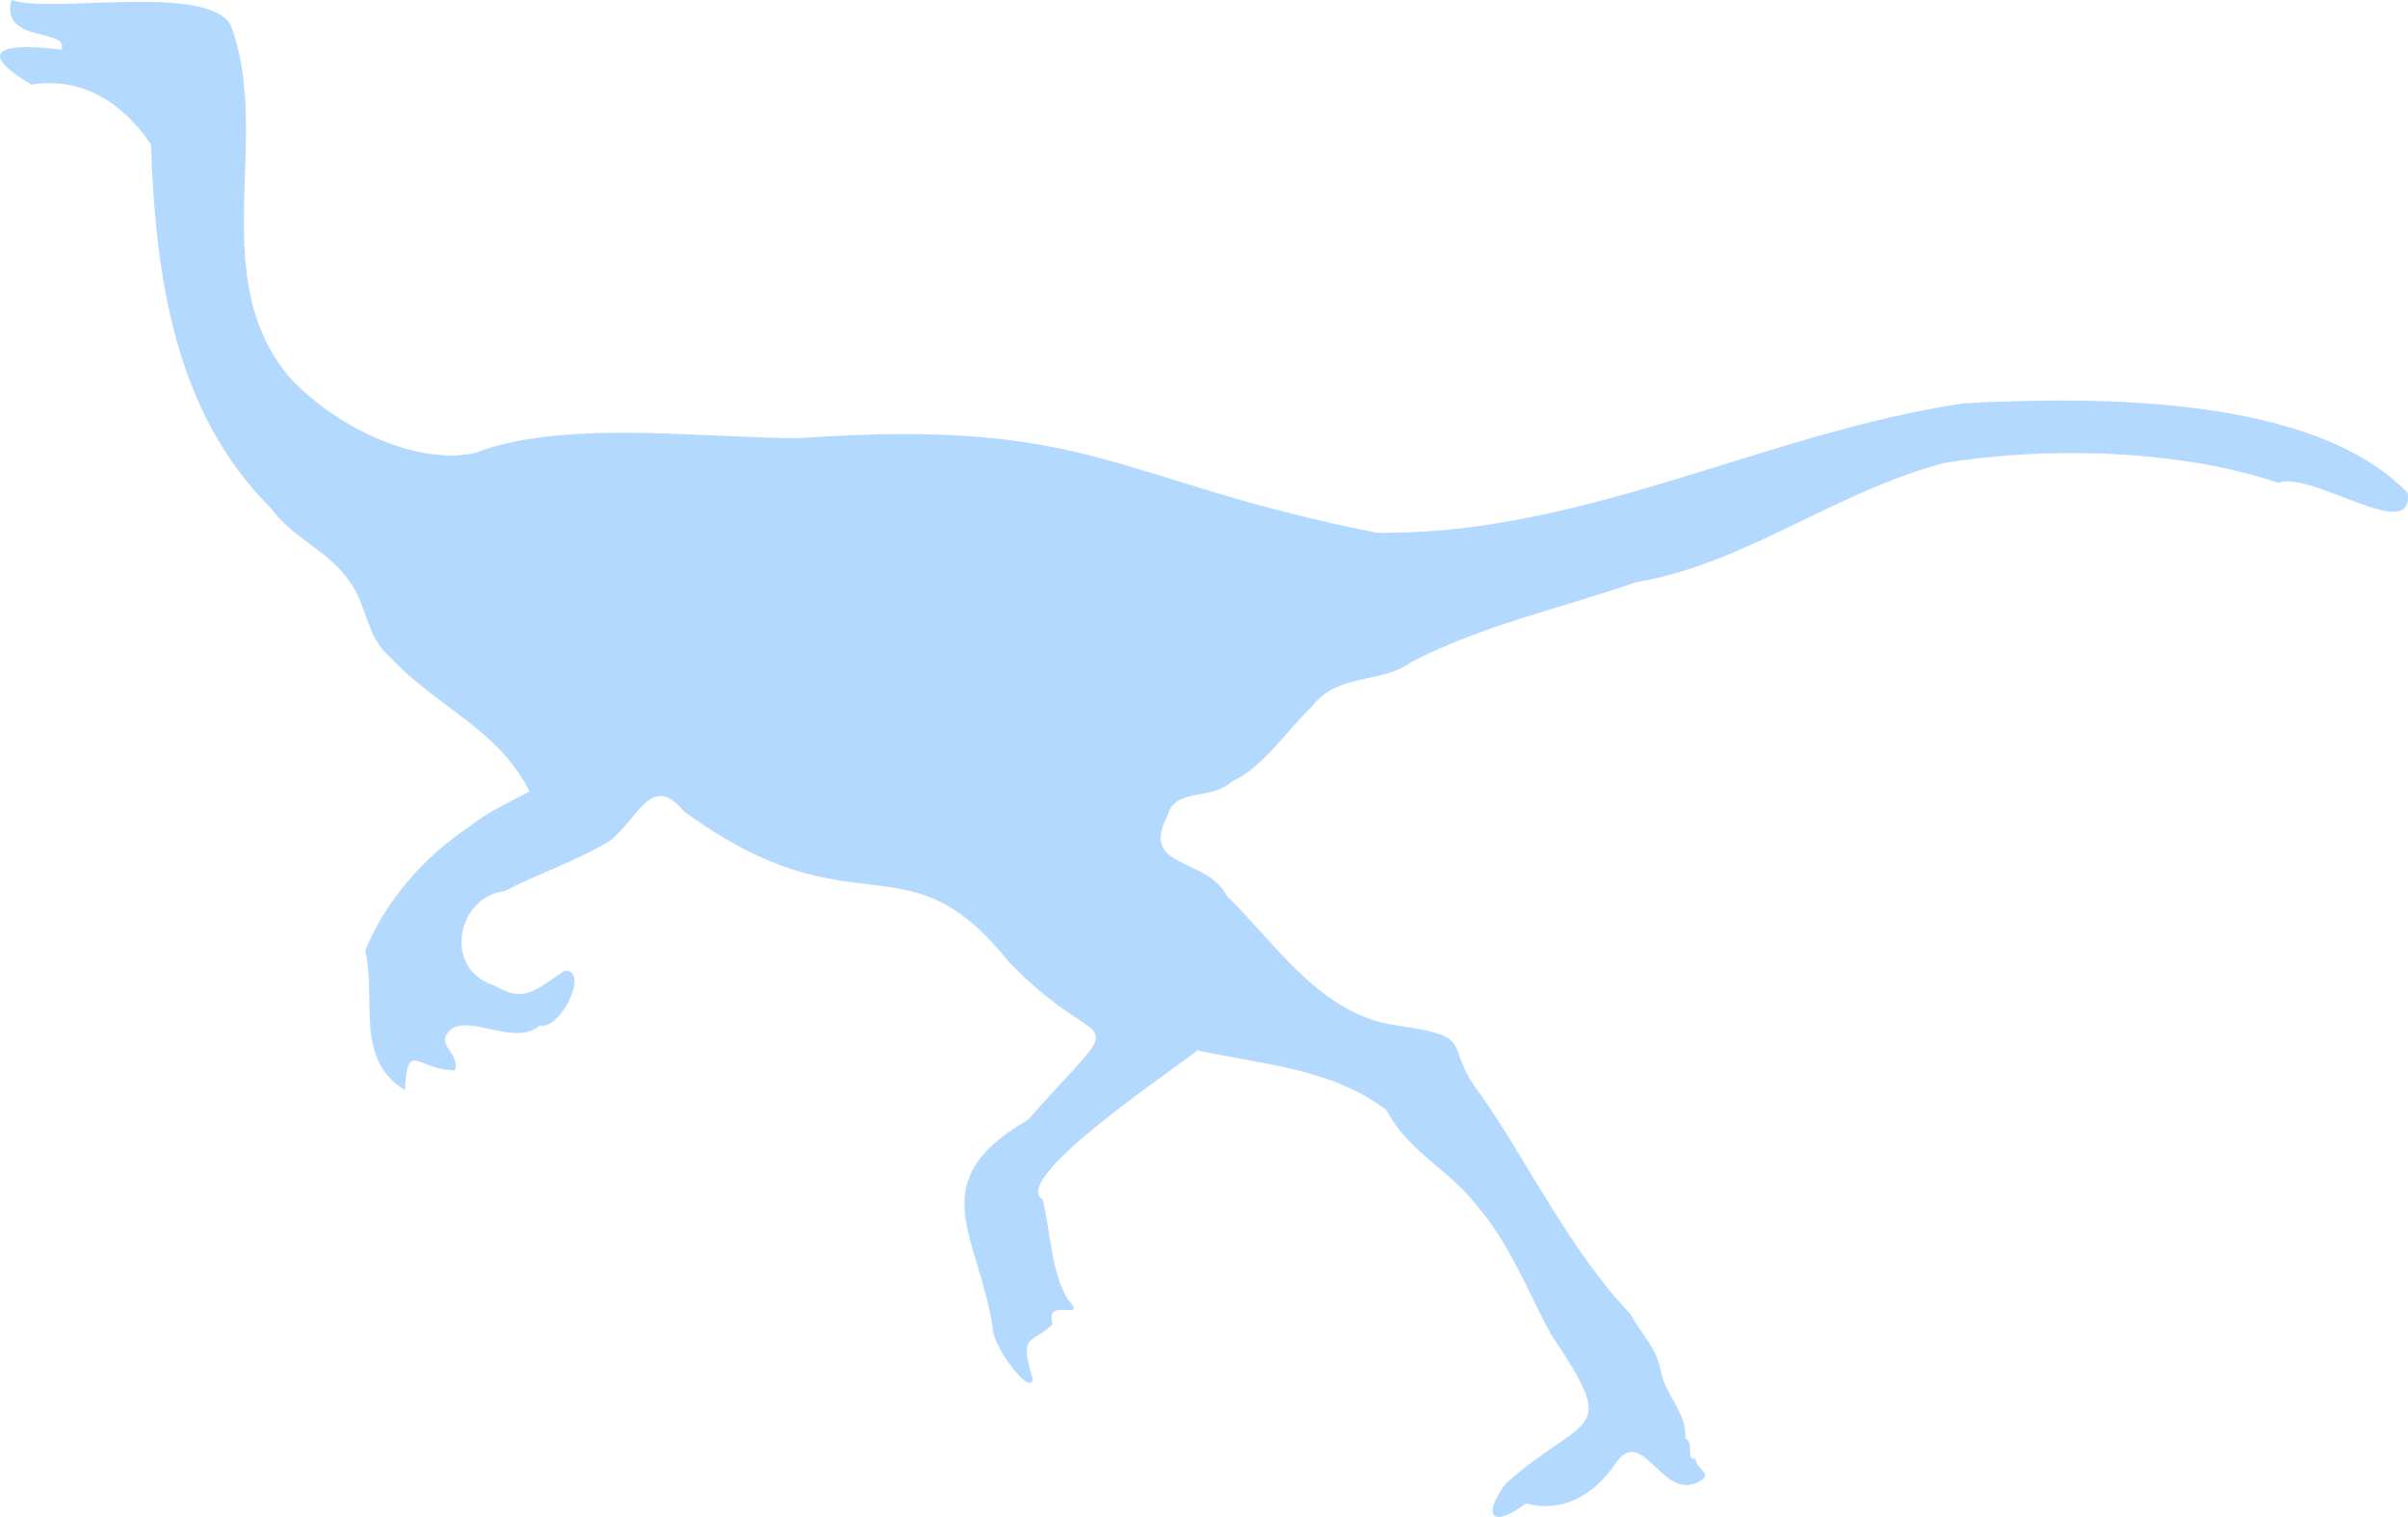 <?xml version="1.0" encoding="UTF-8"?>
<svg id="Layer_2" data-name="Layer 2" xmlns="http://www.w3.org/2000/svg" viewBox="0 0 90.716 57.15">
  <defs>
    <style>
      .cls-1 {
        fill: #b3d9ff;
        fill-rule: evenodd;
      }
    </style>
  </defs>
  <g id="Layer_1-2" data-name="Layer 1">
    <path class="cls-1" d="M90.704,18.568c-3.533-3.661-11.61-3.638-16.703-3.376-7.507,1.105-14.389,4.993-22.146,4.877-10.012-1.994-10.595-4.342-21.77-3.562-3.617.001-8.931-.721-12.199.562-2.162.466-5.161-.924-6.944-2.813-3.256-3.809-.653-9.061-2.252-13.316C7.748-.653,1.928.535.433,0-.001,1.653,2.633,1.043,2.31,1.876c-1.648-.224-3.621-.183-1.126,1.313,1.891-.316,3.456.696,4.504,2.25.168,5.036.904,10.101,4.504,13.69.81,1.139,2.219,1.629,3.003,2.813.643.887.599,2.051,1.501,2.813,1.765,1.903,4.049,2.679,5.255,5.064-.767.406-1.576.767-2.252,1.313-1.708,1.129-3.191,2.806-3.941,4.688.439,1.859-.421,4.083,1.501,5.251.076-1.966.491-.728,1.877-.75.204-.68-.76-.94-.188-1.5.681-.653,2.494.634,3.378-.188.785.215,1.911-2.126.939-2.063-1.056.686-1.462,1.254-2.628.562-1.979-.607-1.428-3.35.375-3.563,1.233-.641,2.688-1.128,3.941-1.876,1.095-.832,1.576-2.628,2.815-1.125,6.45,4.711,8.312.775,12.199,5.626,3.655,3.862,4.829,1.404.75,6.002-4.058,2.338-1.812,4.378-1.313,7.877-.011.622,1.43,2.588,1.502,1.875-.542-1.758-.035-1.282.75-2.063-.339-1.101,1.403-.021.563-.938-.647-1.158-.608-2.371-.938-3.751-1.336-.813,5.611-5.346,5.817-5.627,2.438.531,5.079.68,7.132,2.252.828,1.567,2.355,2.243,3.378,3.563,1.273,1.466,1.93,3.235,2.815,4.876,2.649,3.942,1.327,2.933-1.689,5.626-.959,1.276-.468,1.688.751.75,1.356.376,2.557-.297,3.378-1.501.99-1.458,1.681,1.246,3.003.75.81-.35.06-.463-0-.938-.379.115-.023-.655-.375-.75.069-1.012-.803-1.653-.938-2.626-.204-.873-.677-1.234-1.126-2.063-2.253-2.347-3.875-5.728-5.63-8.252-1.53-1.938-.031-2.177-3.191-2.625-2.839-.399-4.502-3.028-6.381-4.877-.793-1.496-3.289-1.003-2.252-3.0.287-1.114,1.634-.57,2.44-1.313,1.203-.56,2.018-1.88,3.003-2.813.973-1.302,2.642-.848,3.753-1.688,2.753-1.417,5.623-2.014,8.446-3,4.157-.704,7.419-3.379,11.636-4.501,3.946-.632,8.87-.502,12.574.75,1.283-.469,5.133,2.36,4.88.375Z"/>
  </g>
</svg>